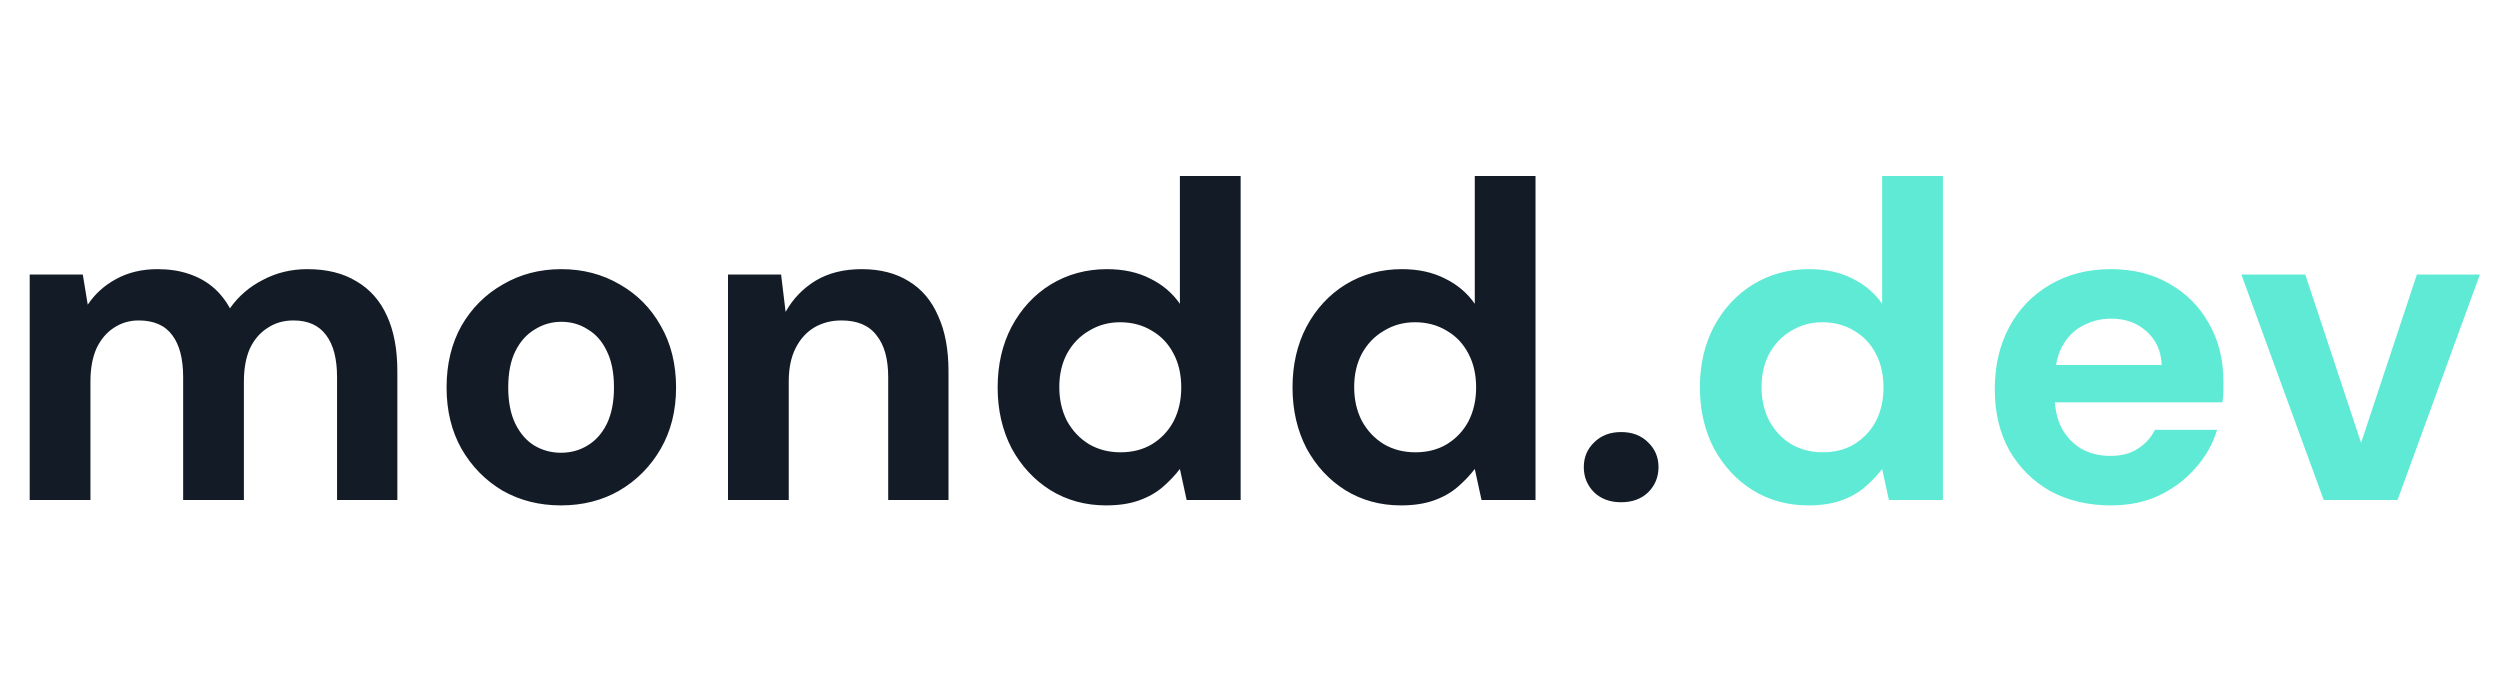 <svg width="100" height="28" viewBox="0 0 100 28" fill="none" xmlns="http://www.w3.org/2000/svg">
<path d="M1.188 20V10.982H3.312L3.51 12.188C3.798 11.756 4.176 11.414 4.644 11.162C5.124 10.898 5.676 10.766 6.3 10.766C6.756 10.766 7.164 10.826 7.524 10.946C7.896 11.066 8.22 11.24 8.496 11.468C8.772 11.696 9.006 11.984 9.198 12.332C9.534 11.852 9.972 11.474 10.512 11.198C11.052 10.91 11.646 10.766 12.294 10.766C13.074 10.766 13.728 10.928 14.256 11.252C14.796 11.564 15.204 12.026 15.48 12.638C15.756 13.238 15.894 13.976 15.894 14.852V20H13.482V15.086C13.482 14.354 13.338 13.796 13.05 13.412C12.762 13.016 12.324 12.818 11.736 12.818C11.34 12.818 10.992 12.92 10.692 13.124C10.392 13.316 10.158 13.592 9.99 13.952C9.834 14.312 9.756 14.75 9.756 15.266V20H7.326V15.086C7.326 14.354 7.182 13.796 6.894 13.412C6.606 13.016 6.156 12.818 5.544 12.818C5.172 12.818 4.836 12.92 4.536 13.124C4.248 13.316 4.02 13.592 3.852 13.952C3.696 14.312 3.618 14.75 3.618 15.266V20H1.188ZM22.435 20.216C21.571 20.216 20.791 20.018 20.095 19.622C19.411 19.214 18.865 18.656 18.457 17.948C18.061 17.24 17.863 16.424 17.863 15.5C17.863 14.564 18.061 13.742 18.457 13.034C18.865 12.326 19.417 11.774 20.113 11.378C20.809 10.97 21.589 10.766 22.453 10.766C23.317 10.766 24.097 10.97 24.793 11.378C25.489 11.774 26.035 12.326 26.431 13.034C26.839 13.742 27.043 14.564 27.043 15.5C27.043 16.424 26.839 17.24 26.431 17.948C26.023 18.656 25.471 19.214 24.775 19.622C24.091 20.018 23.311 20.216 22.435 20.216ZM22.435 18.11C22.831 18.11 23.185 18.014 23.497 17.822C23.821 17.63 24.079 17.342 24.271 16.958C24.463 16.562 24.559 16.076 24.559 15.5C24.559 14.912 24.463 14.426 24.271 14.042C24.091 13.658 23.839 13.37 23.515 13.178C23.203 12.974 22.849 12.872 22.453 12.872C22.069 12.872 21.715 12.974 21.391 13.178C21.067 13.37 20.809 13.658 20.617 14.042C20.425 14.426 20.329 14.912 20.329 15.5C20.329 16.076 20.425 16.562 20.617 16.958C20.809 17.342 21.061 17.63 21.373 17.822C21.697 18.014 22.051 18.11 22.435 18.11ZM29.12 20V10.982H31.244L31.424 12.476C31.712 11.96 32.108 11.546 32.612 11.234C33.128 10.922 33.746 10.766 34.466 10.766C35.21 10.766 35.84 10.928 36.356 11.252C36.872 11.564 37.262 12.026 37.526 12.638C37.802 13.238 37.94 13.976 37.94 14.852V20H35.528V15.086C35.528 14.354 35.372 13.796 35.06 13.412C34.76 13.016 34.292 12.818 33.656 12.818C33.248 12.818 32.882 12.914 32.558 13.106C32.246 13.298 32 13.574 31.82 13.934C31.64 14.294 31.55 14.732 31.55 15.248V20H29.12ZM44.244 20.216C43.416 20.216 42.672 20.012 42.012 19.604C41.364 19.196 40.848 18.638 40.464 17.93C40.092 17.21 39.906 16.4 39.906 15.5C39.906 14.588 40.092 13.778 40.464 13.07C40.848 12.35 41.37 11.786 42.03 11.378C42.702 10.97 43.452 10.766 44.28 10.766C44.94 10.766 45.516 10.892 46.008 11.144C46.5 11.384 46.896 11.72 47.196 12.152V7.04H49.626V20H47.466L47.196 18.758C47.004 19.01 46.776 19.25 46.512 19.478C46.248 19.706 45.93 19.886 45.558 20.018C45.186 20.15 44.748 20.216 44.244 20.216ZM44.82 18.092C45.3 18.092 45.72 17.984 46.08 17.768C46.452 17.54 46.74 17.234 46.944 16.85C47.148 16.454 47.25 16.004 47.25 15.5C47.25 14.984 47.148 14.534 46.944 14.15C46.74 13.754 46.452 13.448 46.08 13.232C45.708 13.004 45.282 12.89 44.802 12.89C44.346 12.89 43.932 13.004 43.56 13.232C43.188 13.448 42.894 13.754 42.678 14.15C42.474 14.534 42.372 14.978 42.372 15.482C42.372 15.986 42.474 16.436 42.678 16.832C42.894 17.228 43.188 17.54 43.56 17.768C43.932 17.984 44.352 18.092 44.82 18.092ZM56.039 20.216C55.211 20.216 54.467 20.012 53.807 19.604C53.159 19.196 52.643 18.638 52.259 17.93C51.887 17.21 51.701 16.4 51.701 15.5C51.701 14.588 51.887 13.778 52.259 13.07C52.643 12.35 53.165 11.786 53.825 11.378C54.497 10.97 55.247 10.766 56.075 10.766C56.735 10.766 57.311 10.892 57.803 11.144C58.295 11.384 58.691 11.72 58.991 12.152V7.04H61.421V20H59.261L58.991 18.758C58.799 19.01 58.571 19.25 58.307 19.478C58.043 19.706 57.725 19.886 57.353 20.018C56.981 20.15 56.543 20.216 56.039 20.216ZM56.615 18.092C57.095 18.092 57.515 17.984 57.875 17.768C58.247 17.54 58.535 17.234 58.739 16.85C58.943 16.454 59.045 16.004 59.045 15.5C59.045 14.984 58.943 14.534 58.739 14.15C58.535 13.754 58.247 13.448 57.875 13.232C57.503 13.004 57.077 12.89 56.597 12.89C56.141 12.89 55.727 13.004 55.355 13.232C54.983 13.448 54.689 13.754 54.473 14.15C54.269 14.534 54.167 14.978 54.167 15.482C54.167 15.986 54.269 16.436 54.473 16.832C54.689 17.228 54.983 17.54 55.355 17.768C55.727 17.984 56.147 18.092 56.615 18.092ZM64.846 20.09C64.402 20.09 64.042 19.958 63.766 19.694C63.49 19.418 63.352 19.082 63.352 18.686C63.352 18.29 63.49 17.96 63.766 17.696C64.042 17.42 64.402 17.282 64.846 17.282C65.29 17.282 65.65 17.42 65.926 17.696C66.202 17.96 66.34 18.29 66.34 18.686C66.34 19.082 66.202 19.418 65.926 19.694C65.65 19.958 65.29 20.09 64.846 20.09Z" fill="#131C26"/>
<path d="M72.334 20.216C71.506 20.216 70.762 20.012 70.102 19.604C69.454 19.196 68.938 18.638 68.554 17.93C68.182 17.21 67.996 16.4 67.996 15.5C67.996 14.588 68.182 13.778 68.554 13.07C68.938 12.35 69.46 11.786 70.12 11.378C70.792 10.97 71.542 10.766 72.37 10.766C73.03 10.766 73.606 10.892 74.098 11.144C74.59 11.384 74.986 11.72 75.286 12.152V7.04H77.716V20H75.556L75.286 18.758C75.094 19.01 74.866 19.25 74.602 19.478C74.338 19.706 74.02 19.886 73.648 20.018C73.276 20.15 72.838 20.216 72.334 20.216ZM72.91 18.092C73.39 18.092 73.81 17.984 74.17 17.768C74.542 17.54 74.83 17.234 75.034 16.85C75.238 16.454 75.34 16.004 75.34 15.5C75.34 14.984 75.238 14.534 75.034 14.15C74.83 13.754 74.542 13.448 74.17 13.232C73.798 13.004 73.372 12.89 72.892 12.89C72.436 12.89 72.022 13.004 71.65 13.232C71.278 13.448 70.984 13.754 70.768 14.15C70.564 14.534 70.462 14.978 70.462 15.482C70.462 15.986 70.564 16.436 70.768 16.832C70.984 17.228 71.278 17.54 71.65 17.768C72.022 17.984 72.442 18.092 72.91 18.092ZM84.435 20.216C83.523 20.216 82.713 20.024 82.005 19.64C81.309 19.244 80.763 18.698 80.367 18.002C79.983 17.306 79.791 16.496 79.791 15.572C79.791 14.636 79.983 13.808 80.367 13.088C80.751 12.368 81.291 11.804 81.987 11.396C82.695 10.976 83.511 10.766 84.435 10.766C85.335 10.766 86.121 10.964 86.793 11.36C87.465 11.744 87.987 12.272 88.359 12.944C88.743 13.616 88.935 14.378 88.935 15.23C88.935 15.35 88.935 15.482 88.935 15.626C88.935 15.77 88.923 15.926 88.899 16.094H81.519V14.6H86.469C86.445 14.036 86.241 13.586 85.857 13.25C85.485 12.914 85.017 12.746 84.453 12.746C84.033 12.746 83.649 12.842 83.301 13.034C82.953 13.214 82.677 13.496 82.473 13.88C82.281 14.252 82.185 14.726 82.185 15.302V15.824C82.185 16.316 82.275 16.742 82.455 17.102C82.647 17.462 82.911 17.744 83.247 17.948C83.595 18.14 83.985 18.236 84.417 18.236C84.861 18.236 85.227 18.14 85.515 17.948C85.815 17.756 86.043 17.504 86.199 17.192H88.683C88.515 17.756 88.227 18.266 87.819 18.722C87.423 19.178 86.937 19.544 86.361 19.82C85.797 20.084 85.155 20.216 84.435 20.216ZM92.949 20L89.655 10.982H92.211L94.443 17.714L96.675 10.982H99.195L95.901 20H92.949Z" fill="#5EEAD4"/>
</svg>
